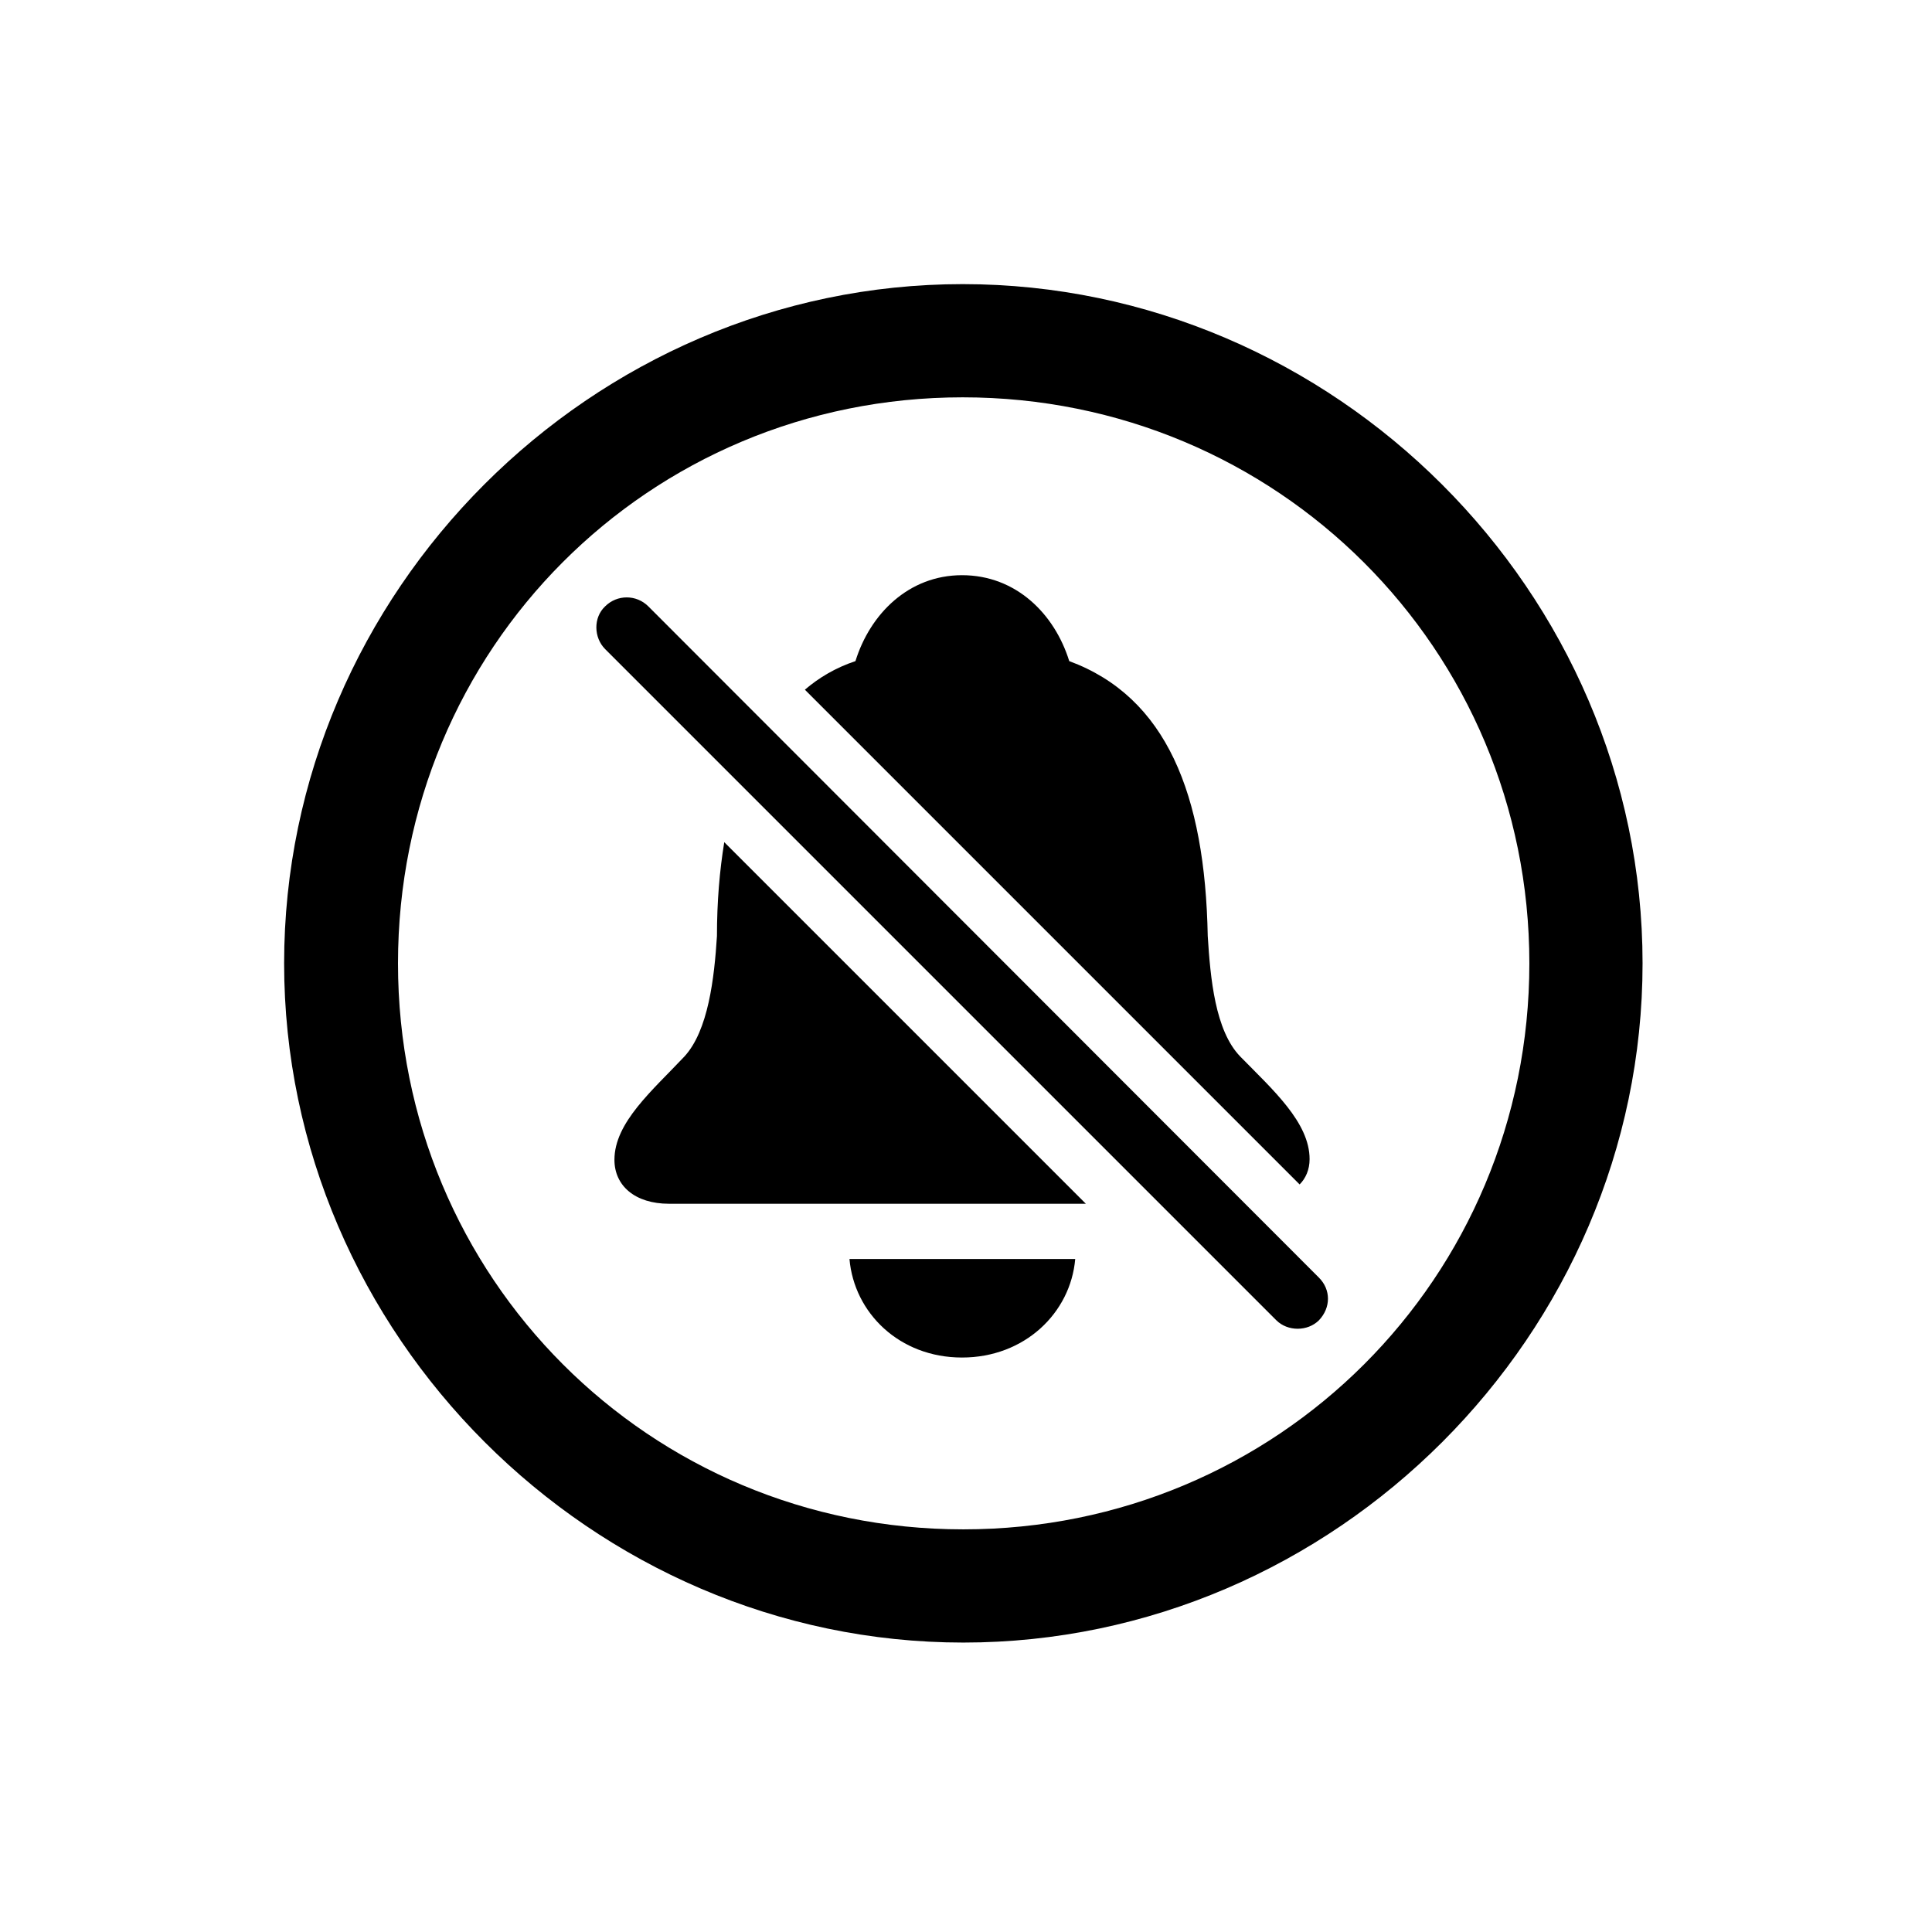 <!-- Generated by IcoMoon.io -->
<svg version="1.1" xmlns="http://www.w3.org/2000/svg" width="32" height="32" viewBox="0 0 32 32">
<title>bell-slash-circle</title>
<path d="M15.956 27.206c6.154 0 11.25-5.107 11.25-11.25 0-6.154-5.107-11.25-11.261-11.25-6.143 0-11.239 5.096-11.239 11.25 0 6.143 5.107 11.25 11.25 11.25zM15.956 25.331c-5.206 0-9.364-4.169-9.364-9.375s4.147-9.375 9.353-9.375c5.206 0 9.386 4.169 9.386 9.375s-4.169 9.375-9.375 9.375zM13.331 11.423l8.195 8.195c0.099-0.099 0.165-0.243 0.165-0.419 0-0.607-0.607-1.147-1.147-1.698-0.419-0.43-0.496-1.302-0.54-1.996-0.044-2.349-0.684-3.96-2.294-4.555-0.243-0.783-0.882-1.423-1.776-1.423-0.882 0-1.522 0.64-1.765 1.423-0.331 0.11-0.607 0.276-0.838 0.474zM17.985 19.938l-5.989-5.989c-0.077 0.474-0.121 0.982-0.121 1.555-0.044 0.695-0.143 1.566-0.54 1.996-0.529 0.562-1.158 1.092-1.158 1.71 0 0.43 0.342 0.728 0.904 0.728h6.904zM15.934 22.485c1.037 0 1.798-0.739 1.875-1.632h-3.739c0.077 0.893 0.827 1.632 1.864 1.632zM21.14 21.868c0.188 0.187 0.518 0.187 0.706 0 0.199-0.21 0.199-0.507 0-0.706l-11.107-11.118c-0.199-0.199-0.518-0.199-0.717 0-0.198 0.187-0.187 0.518 0 0.706l11.118 11.118z"></path>
</svg>
